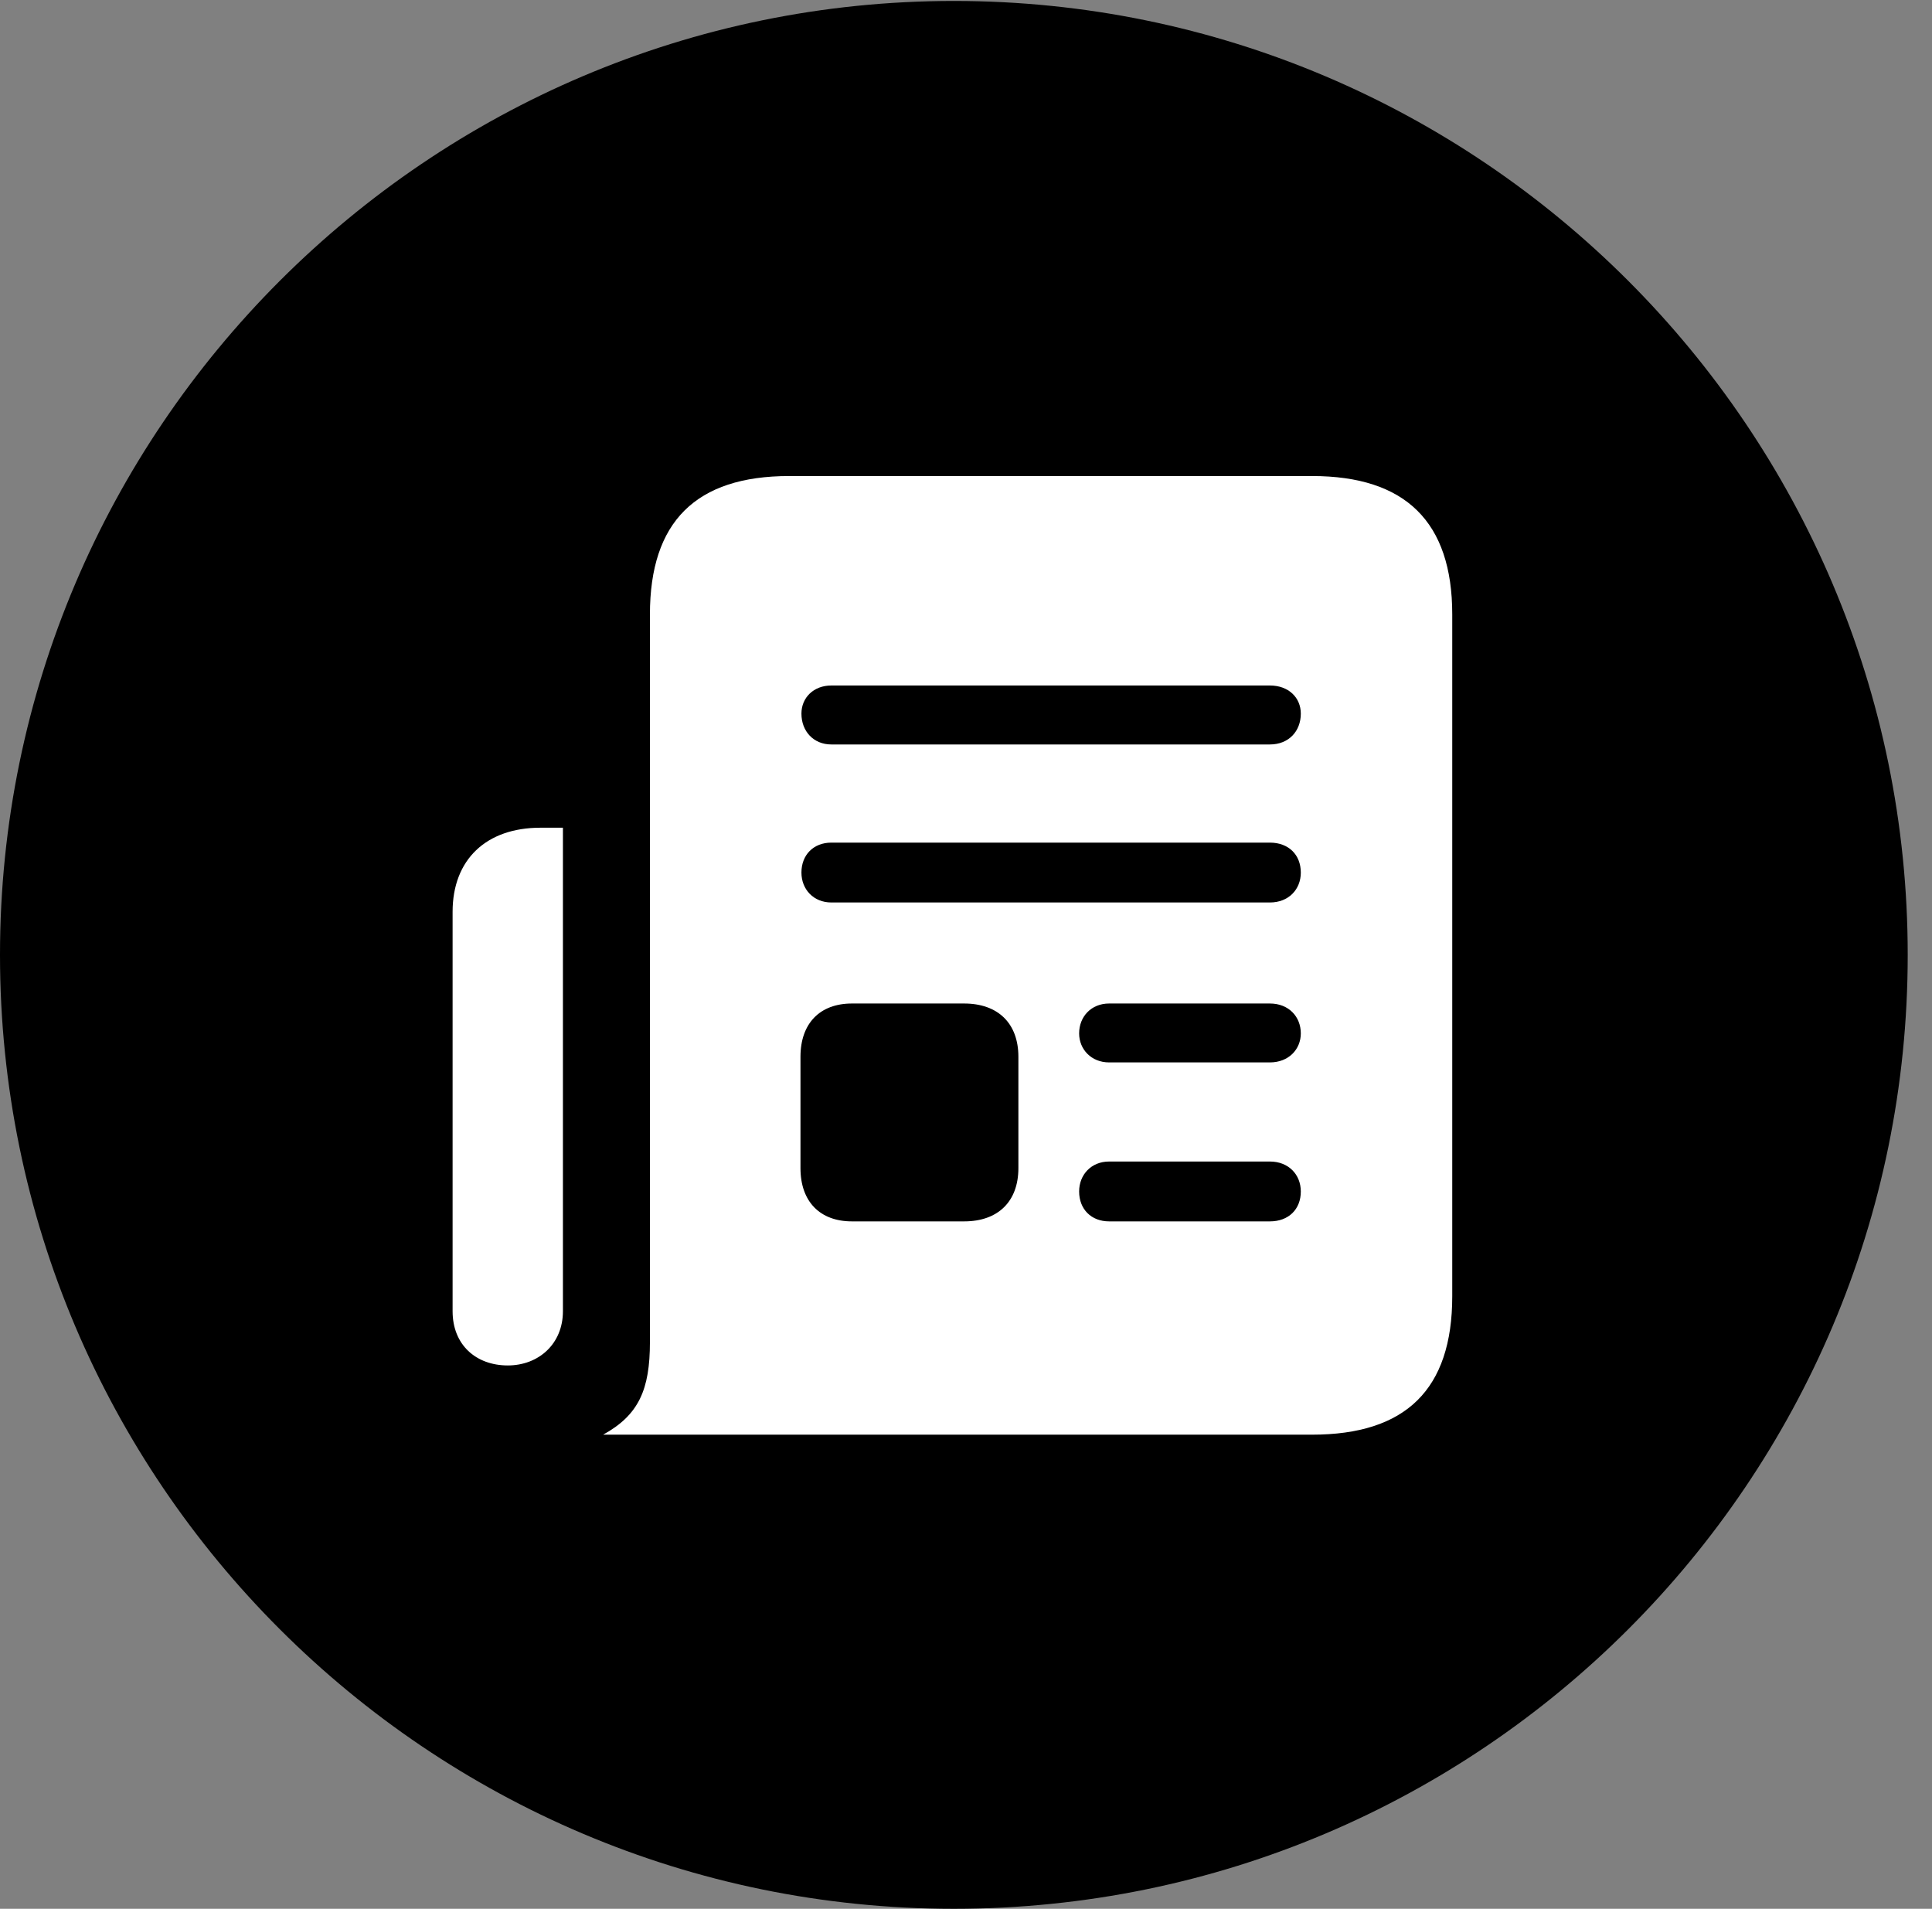 <svg version="1.1" xmlns="http://www.w3.org/2000/svg" xmlns:xlink="http://www.w3.org/1999/xlink" viewBox="0 0 28.246 27.904">
 <rect x="0" y="0" width="28.246" height="27.904" fill="#808080" stroke="none"/>
 <g>
  
  <path d="M13.945 27.904C21.643 27.904 27.891 21.656 27.891 13.959C27.891 6.275 21.643 0.014 13.945 0.014C6.262 0.014 0 6.275 0 13.959C0 21.656 6.262 27.904 13.945 27.904Z" style="fill:hsl(0 0 0/0.85)"></path>
  <path d="M6.617 13.33C6.617 12.565 7.109 12.1 7.902 12.1L8.23 12.1L8.23 19.168C8.23 19.646 7.875 19.961 7.424 19.961C6.959 19.961 6.617 19.66 6.617 19.168ZM8.818 20.973C9.338 20.686 9.502 20.316 9.502 19.619L9.502 8.982C9.502 7.629 10.172 6.959 11.539 6.959L19.182 6.959C20.549 6.959 21.232 7.629 21.232 8.982L21.232 18.949C21.232 20.316 20.549 20.973 19.182 20.973ZM12.154 10.883L18.566 10.883C18.84 10.883 19.018 10.691 19.018 10.432C19.018 10.199 18.84 10.021 18.566 10.021L12.154 10.021C11.895 10.021 11.717 10.199 11.717 10.432C11.717 10.691 11.895 10.883 12.154 10.883ZM12.154 13.193L18.566 13.193C18.84 13.193 19.018 13.002 19.018 12.756C19.018 12.496 18.84 12.318 18.566 12.318L12.154 12.318C11.895 12.318 11.717 12.496 11.717 12.756C11.717 13.002 11.895 13.193 12.154 13.193ZM16.215 15.531L18.566 15.531C18.84 15.531 19.018 15.34 19.018 15.107C19.018 14.861 18.84 14.67 18.566 14.67L16.215 14.67C15.955 14.67 15.777 14.861 15.777 15.107C15.777 15.34 15.955 15.531 16.215 15.531ZM16.215 17.855L18.566 17.855C18.84 17.855 19.018 17.678 19.018 17.418C19.018 17.172 18.84 16.98 18.566 16.98L16.215 16.98C15.955 16.98 15.777 17.172 15.777 17.418C15.777 17.678 15.955 17.855 16.215 17.855ZM12.455 17.855L14.096 17.855C14.588 17.855 14.889 17.568 14.889 17.076L14.889 15.449C14.889 14.957 14.588 14.67 14.096 14.67L12.455 14.67C11.99 14.67 11.703 14.957 11.703 15.449L11.703 17.076C11.703 17.568 11.99 17.855 12.455 17.855Z" style="fill:white"></path>
 </g>
</svg>